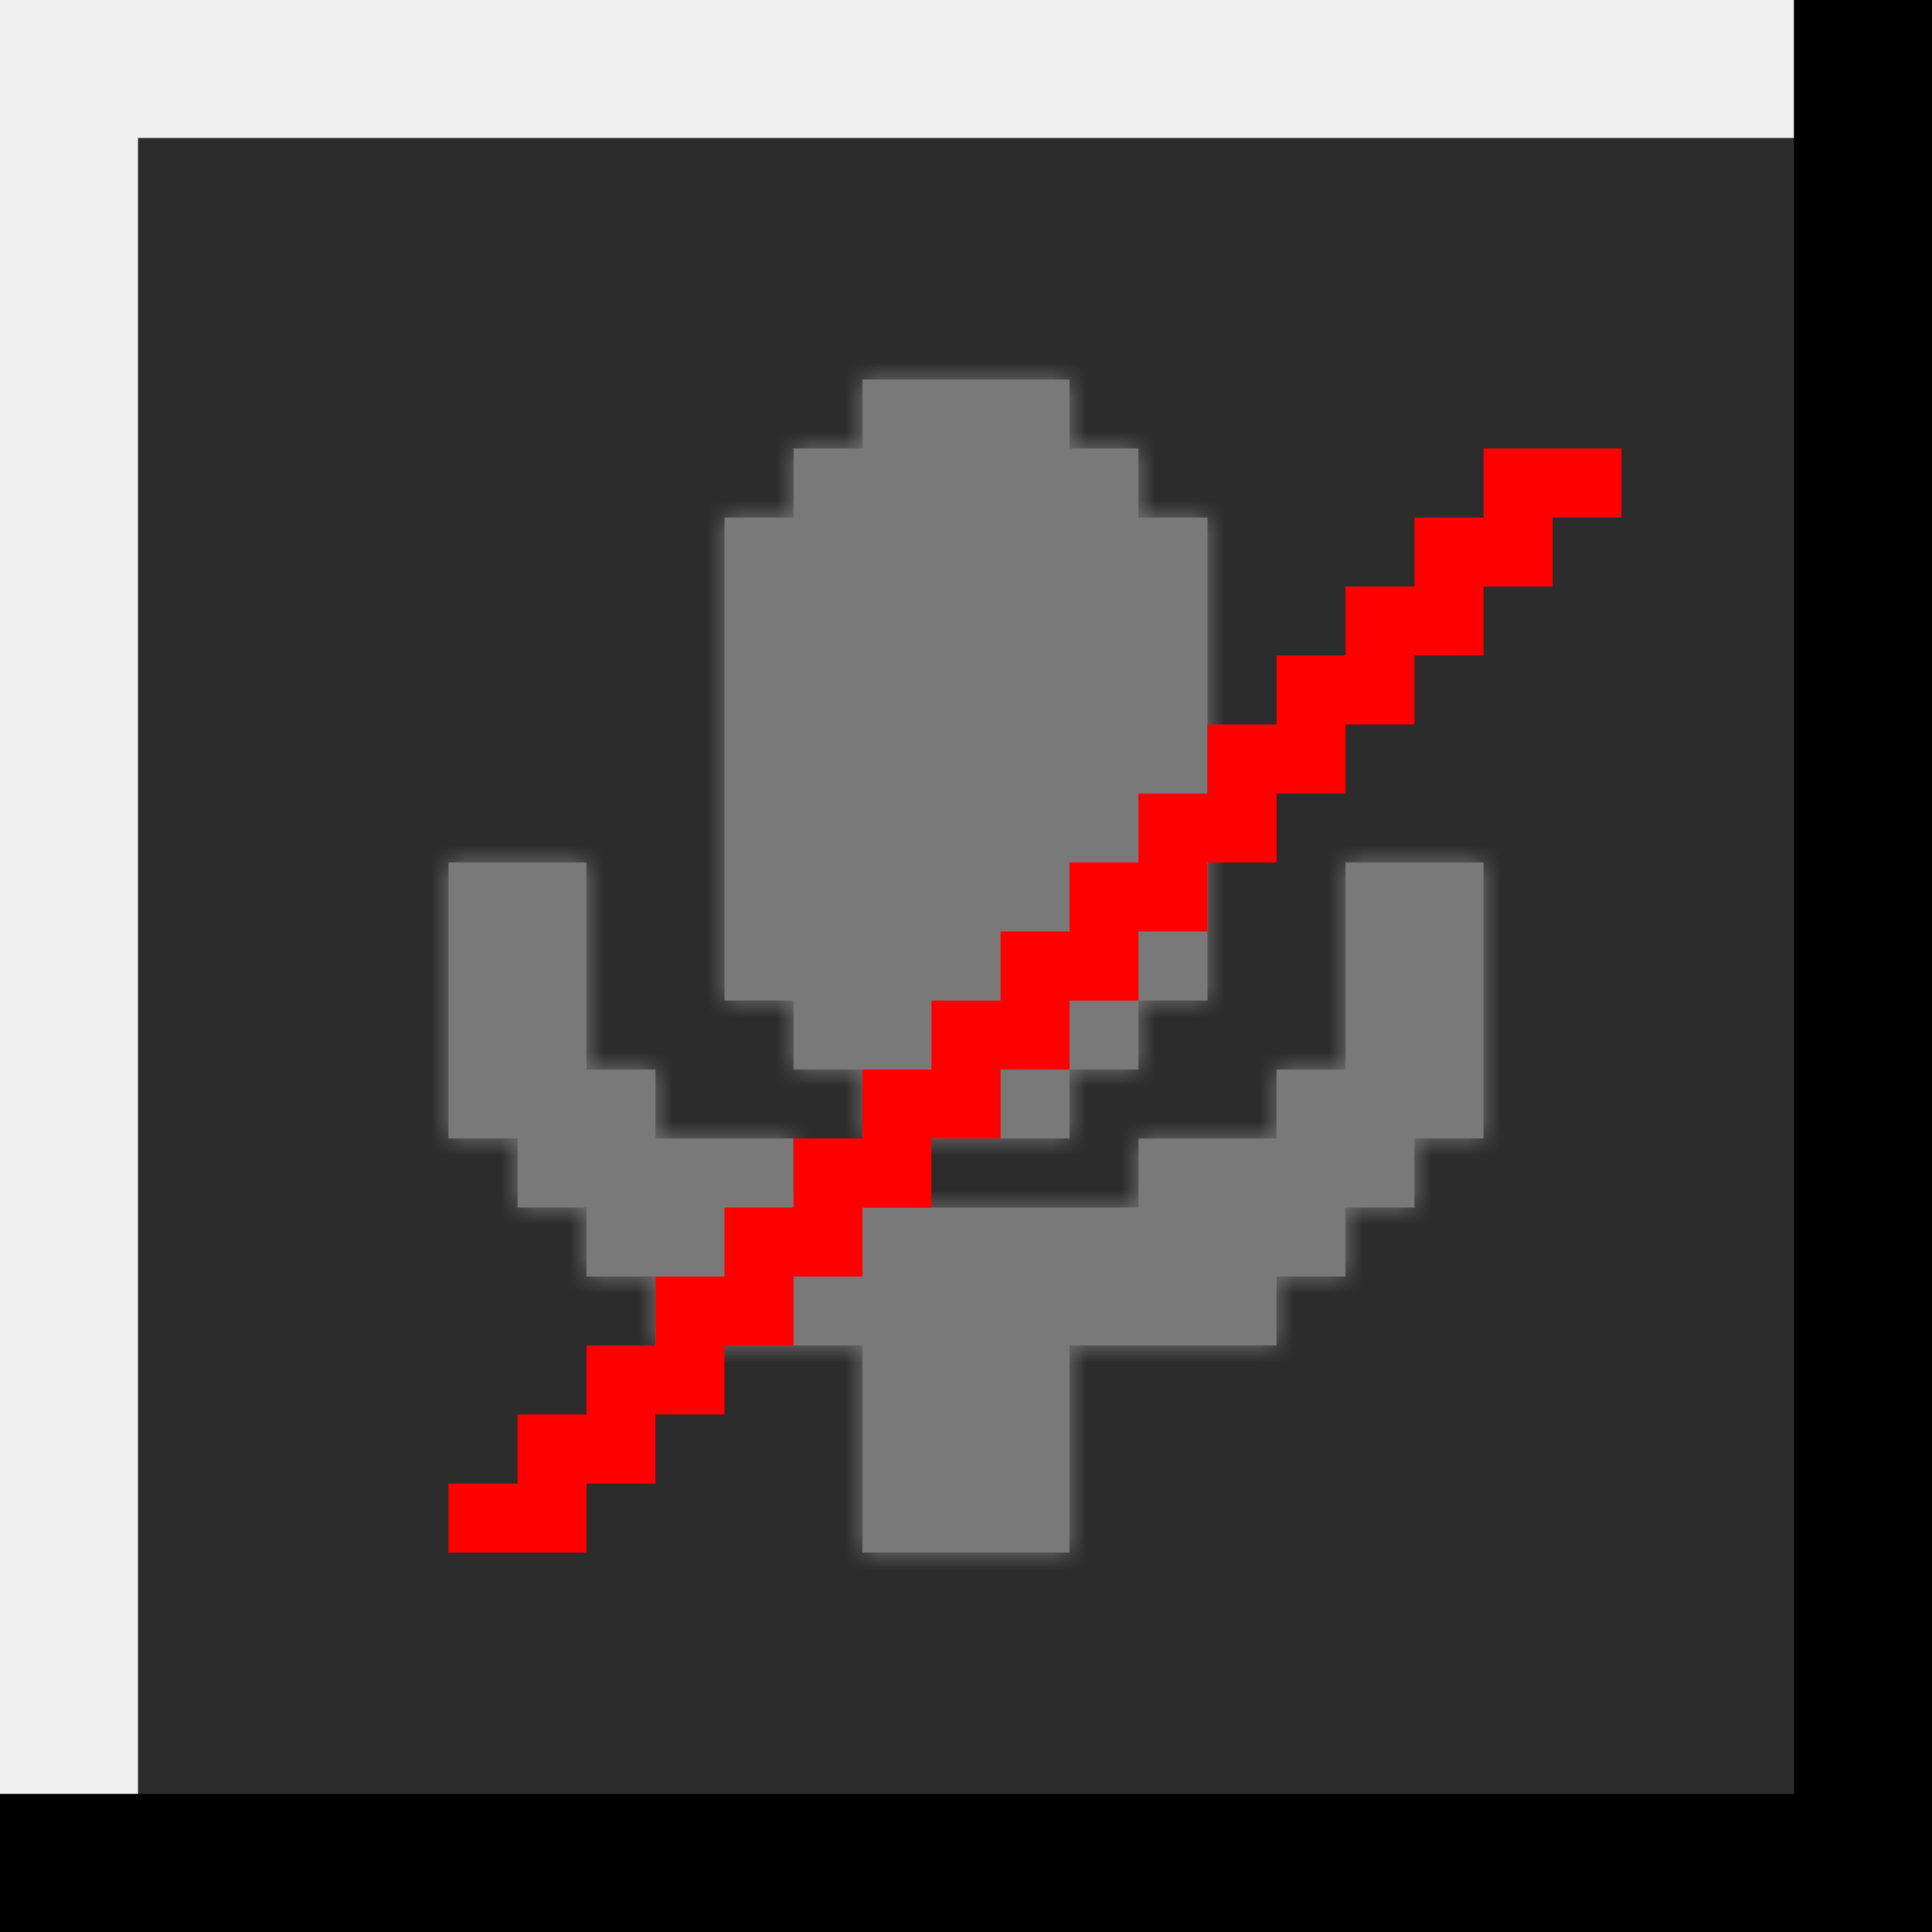 <svg width="56" height="56" viewBox="0 0 56 56" fill="none" xmlns="http://www.w3.org/2000/svg">
<g clip-path="url(#clip0_380_32505)">
<rect width="56" height="56" fill="#2C2C2C"/>
<path fill-rule="evenodd" clip-rule="evenodd" d="M4 0H2.38419e-06L0 52H4L4 4H52V0H4Z" fill="#F0F0F0"/>
<path fill-rule="evenodd" clip-rule="evenodd" d="M56 52L56 0H52L52 52H0V56H56L56 52Z" fill="black"/>
<mask id="path-3-inside-1_380_32505" fill="white">
<path fill-rule="evenodd" clip-rule="evenodd" d="M29 11H27H25V13H23V15H21V17V19V21V23V25V27V29H23V31H25V33H27H29H31V31H33V29H35V27V25V23V21V19V17V15H33V13H31V11H29ZM25 35H27H29H31H33V33H35H37V31H39V29V27V25H41H43V27V29V31V33H41V35H39V37H37V39H35H33H31V41V43V45H29H27H25V43V41V39H23H21H19V37H17V35H15V33H13V31V29V27V25H15H17V27V29V31H19V33H21H23V35H25Z"/>
</mask>
<path fill-rule="evenodd" clip-rule="evenodd" d="M29 11H27H25V13H23V15H21V17V19V21V23V25V27V29H23V31H25V33H27H29H31V31H33V29H35V27V25V23V21V19V17V15H33V13H31V11H29ZM25 35H27H29H31H33V33H35H37V31H39V29V27V25H41H43V27V29V31V33H41V35H39V37H37V39H35H33H31V41V43V45H29H27H25V43V41V39H23H21H19V37H17V35H15V33H13V31V29V27V25H15H17V27V29V31H19V33H21H23V35H25Z" fill="#797979"/>
<path d="M25 11V10H24V11H25ZM25 13V14H26V13H25ZM23 13V12H22V13H23ZM23 15V16H24V15H23ZM21 15V14H20V15H21ZM21 29H20V30H21V29ZM23 29H24V28H23V29ZM23 31H22V32H23V31ZM25 31H26V30H25V31ZM25 33H24V34H25V33ZM31 33V34H32V33H31ZM31 31V30H30V31H31ZM33 31V32H34V31H33ZM33 29V28H32V29H33ZM35 29V30H36V29H35ZM35 15H36V14H35V15ZM33 15H32V16H33V15ZM33 13H34V12H33V13ZM31 13H30V14H31V13ZM31 11H32V10H31V11ZM33 35V36H34V35H33ZM33 33V32H32V33H33ZM37 33V34H38V33H37ZM37 31V30H36V31H37ZM39 31V32H40V31H39ZM39 25V24H38V25H39ZM43 25H44V24H43V25ZM43 33V34H44V33H43ZM41 33V32H40V33H41ZM41 35V36H42V35H41ZM39 35V34H38V35H39ZM39 37V38H40V37H39ZM37 37V36H36V37H37ZM37 39V40H38V39H37ZM31 39V38H30V39H31ZM31 45V46H32V45H31ZM25 45H24V46H25V45ZM25 39H26V38H25V39ZM19 39H18V40H19V39ZM19 37H20V36H19V37ZM17 37H16V38H17V37ZM17 35H18V34H17V35ZM15 35H14V36H15V35ZM15 33H16V32H15V33ZM13 33H12V34H13V33ZM13 25V24H12V25H13ZM17 25H18V24H17V25ZM17 31H16V32H17V31ZM19 31H20V30H19V31ZM19 33H18V34H19V33ZM23 33H24V32H23V33ZM23 35H22V36H23V35ZM27 12H29V10H27V12ZM25 12H27V10H25V12ZM26 13V11H24V13H26ZM23 14H25V12H23V14ZM24 15V13H22V15H24ZM21 16H23V14H21V16ZM22 17V15H20V17H22ZM22 19V17H20V19H22ZM22 21V19H20V21H22ZM22 23V21H20V23H22ZM22 25V23H20V25H22ZM22 27V25H20V27H22ZM22 29V27H20V29H22ZM23 28H21V30H23V28ZM24 31V29H22V31H24ZM25 30H23V32H25V30ZM26 33V31H24V33H26ZM27 32H25V34H27V32ZM29 32H27V34H29V32ZM31 32H29V34H31V32ZM30 31V33H32V31H30ZM33 30H31V32H33V30ZM32 29V31H34V29H32ZM35 28H33V30H35V28ZM34 27V29H36V27H34ZM34 25V27H36V25H34ZM34 23V25H36V23H34ZM34 21V23H36V21H34ZM34 19V21H36V19H34ZM34 17V19H36V17H34ZM34 15V17H36V15H34ZM33 16H35V14H33V16ZM32 13V15H34V13H32ZM31 14H33V12H31V14ZM30 11V13H32V11H30ZM29 12H31V10H29V12ZM27 34H25V36H27V34ZM29 34H27V36H29V34ZM31 34H29V36H31V34ZM33 34H31V36H33V34ZM32 33V35H34V33H32ZM35 32H33V34H35V32ZM37 32H35V34H37V32ZM36 31V33H38V31H36ZM39 30H37V32H39V30ZM38 29V31H40V29H38ZM38 27V29H40V27H38ZM38 25V27H40V25H38ZM41 24H39V26H41V24ZM43 24H41V26H43V24ZM44 27V25H42V27H44ZM44 29V27H42V29H44ZM44 31V29H42V31H44ZM44 33V31H42V33H44ZM41 34H43V32H41V34ZM42 35V33H40V35H42ZM39 36H41V34H39V36ZM40 37V35H38V37H40ZM37 38H39V36H37V38ZM38 39V37H36V39H38ZM35 40H37V38H35V40ZM33 40H35V38H33V40ZM31 40H33V38H31V40ZM32 41V39H30V41H32ZM32 43V41H30V43H32ZM32 45V43H30V45H32ZM29 46H31V44H29V46ZM27 46H29V44H27V46ZM25 46H27V44H25V46ZM24 43V45H26V43H24ZM24 41V43H26V41H24ZM24 39V41H26V39H24ZM23 40H25V38H23V40ZM21 40H23V38H21V40ZM19 40H21V38H19V40ZM18 37V39H20V37H18ZM17 38H19V36H17V38ZM16 35V37H18V35H16ZM15 36H17V34H15V36ZM14 33V35H16V33H14ZM13 34H15V32H13V34ZM12 31V33H14V31H12ZM12 29V31H14V29H12ZM12 27V29H14V27H12ZM12 25V27H14V25H12ZM15 24H13V26H15V24ZM17 24H15V26H17V24ZM18 27V25H16V27H18ZM18 29V27H16V29H18ZM18 31V29H16V31H18ZM19 30H17V32H19V30ZM20 33V31H18V33H20ZM21 32H19V34H21V32ZM23 32H21V34H23V32ZM24 35V33H22V35H24ZM25 34H23V36H25V34Z" fill="#797979" mask="url(#path-3-inside-1_380_32505)"/>
<path fill-rule="evenodd" clip-rule="evenodd" d="M43 13H47V15H45V17H43V19H41V21H39V23H37V25H35V27H33V29H31V31H29V33H27V35H25V37H23V39H21V41H19V43H17V45H15H13V43H15V41H17V39H19V37H21V35H23V33H25V31H27V29H29V27H31V25H33V23H35V21H37V19H39V17H41V15H43V13Z" fill="#FF0000"/>
</g>
<defs>
<clipPath id="clip0_380_32505">
<rect width="56" height="56" fill="white"/>
</clipPath>
</defs>
</svg>
